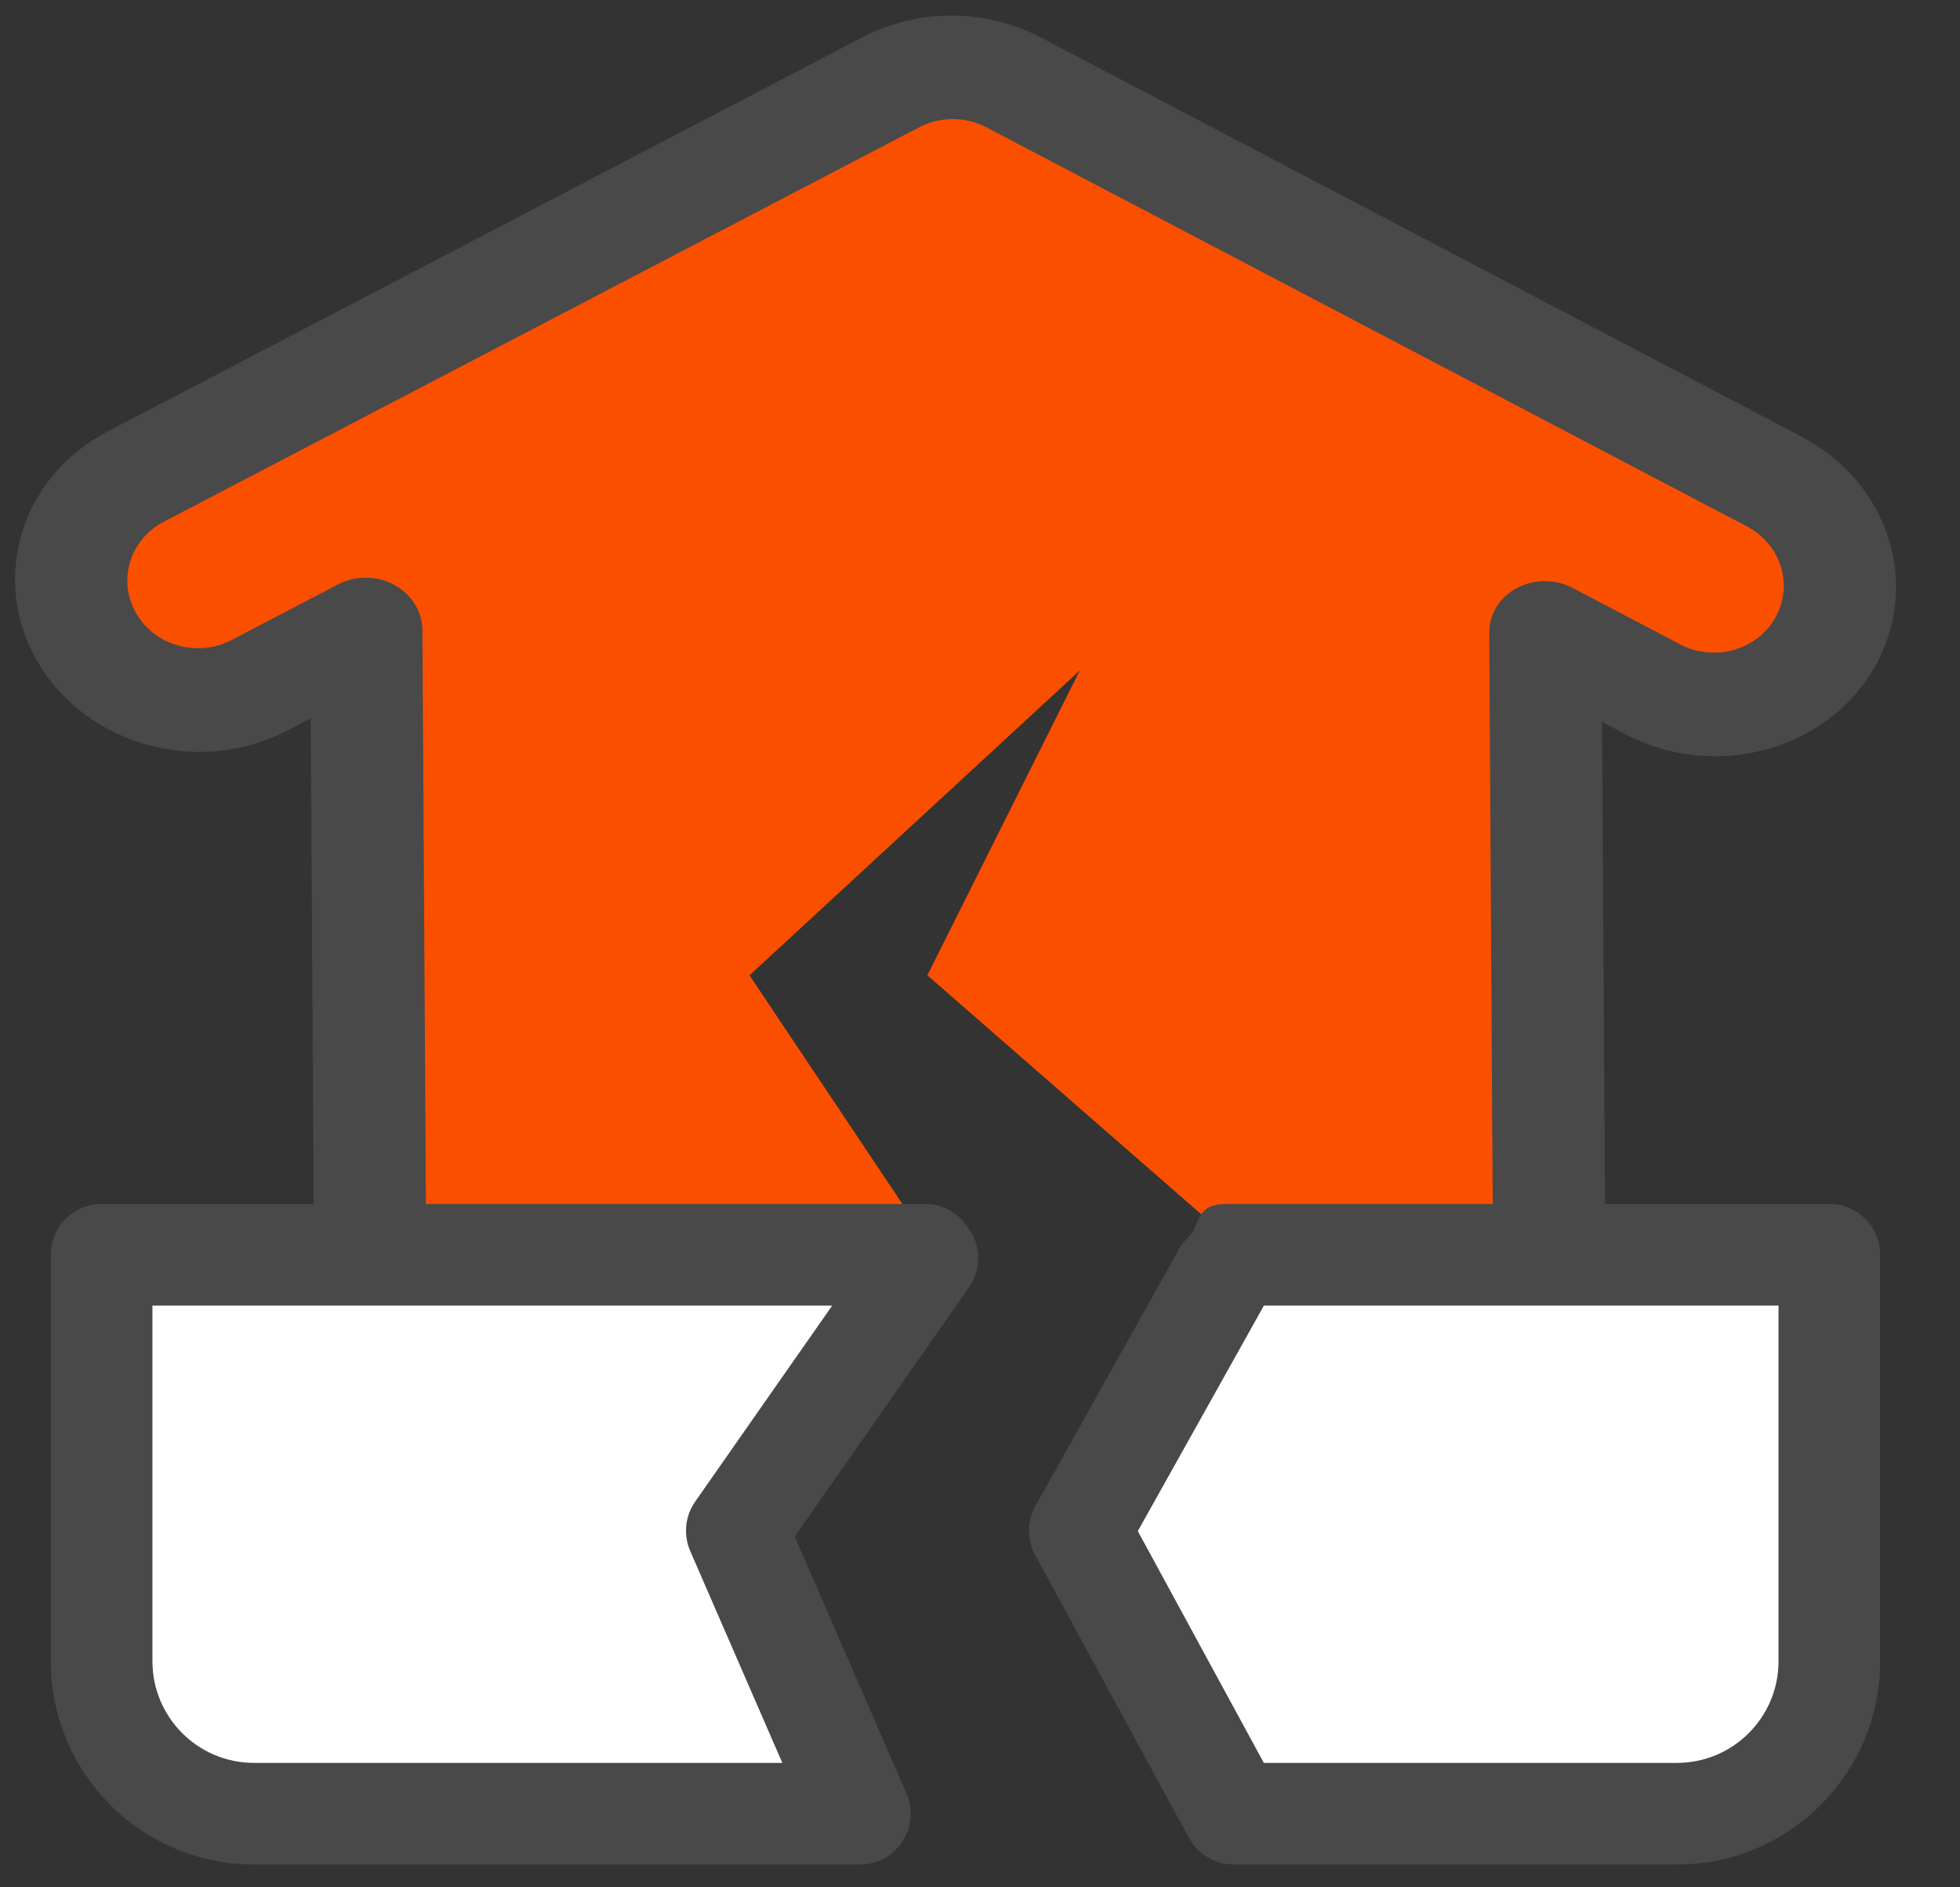 <?xml version="1.0" encoding="UTF-8"?>
<svg width="27px" height="26px" viewBox="0 0 27 26" version="1.1" xmlns="http://www.w3.org/2000/svg" xmlns:xlink="http://www.w3.org/1999/xlink">
    <rect x="0" y="0" width="27" height="26" fill="#333333" stroke="none"/>
    <title>1051FAA4-C5E4-44E1-B0FF-98E6397A1459</title>
    <g id="whitelabel-1.0" stroke="none" stroke-width="1" fill="none" fill-rule="evenodd">
        <g id="home" transform="translate(-234, -328)">
            <g id="kategori" transform="translate(16, 271)">
                <g id="category-4" transform="translate(201, 42)">
                    <g id="ic_bencana-alam" transform="translate(17, 15)">
                        <path d="M12.193,1.133 C12.716,0.857 13.354,0.858 13.881,1.137 L24.337,6.668 C25.178,7.113 25.486,8.12 25.024,8.917 C24.562,9.713 23.506,9.998 22.664,9.553 L21.187,8.772 L21.243,19.248 L15.781,19.236 L16.975,17.101 L12.775,13.436 L14.875,9.236 L10.325,13.436 L12.775,17.101 L11.29,19.226 L5.025,19.212 L4.968,8.735 L3.499,9.51 C2.663,9.951 1.603,9.661 1.133,8.863 C0.663,8.064 0.959,7.059 1.796,6.617 L12.193,1.133 Z" id="Path" fill="#FB4F00"></path>
                        <path d="M13.59,1.755 C13.301,1.604 12.952,1.602 12.663,1.753 L2.254,7.189 C1.787,7.434 1.611,8.003 1.882,8.459 C2.147,8.905 2.731,9.057 3.188,8.818 L4.658,8.05 C4.897,7.925 5.191,7.928 5.43,8.057 C5.669,8.186 5.817,8.422 5.819,8.676 L5.878,18.359 L5.783,19.832 L5.116,19.783 C4.91,19.782 4.712,19.706 4.566,19.572 C4.42,19.437 4.337,19.255 4.336,19.065 L4.28,9.896 L3.962,10.062 C2.744,10.698 1.205,10.273 0.527,9.133 C-0.145,8.003 0.273,6.577 1.48,5.946 L11.888,0.51 C12.647,0.114 13.576,0.116 14.342,0.518 L24.817,6.015 C26.038,6.655 26.469,8.086 25.813,9.21 C25.152,10.341 23.622,10.76 22.392,10.115 L22.069,9.945 L22.125,19.121 C22.128,19.514 21.785,19.831 21.359,19.83 L20.534,19.701 L20.574,18.401 L20.515,8.715 C20.513,8.461 20.658,8.227 20.895,8.101 C21.131,7.974 21.424,7.974 21.665,8.1 L23.145,8.877 C23.601,9.116 24.186,8.971 24.449,8.521 C24.717,8.064 24.53,7.497 24.065,7.252 L13.59,1.755 Z" id="Path" fill="#494949" fill-rule="nonzero"></path>
                        <path d="M12.646,17.286 L1.4,17.286 L1.4,22.886 C1.4,24.045 2.34,24.986 3.5,24.986 L11.946,24.986 L10.15,20.857 L12.646,17.286 Z M17.119,24.986 L23.1,24.986 C24.26,24.986 25.2,24.045 25.2,22.886 L25.2,17.286 L16.872,17.286 L14.875,20.857 L17.119,24.986 Z" id="Shape" fill="#FFFFFF"></path>
                        <path d="M0.7,17.286 C0.7,16.899 1.013,16.586 1.4,16.586 L12.741,16.586 C12.964,16.586 13.174,16.692 13.305,16.871 L13.339,16.918 C13.517,17.159 13.521,17.487 13.349,17.733 L10.948,21.168 L12.487,24.706 C12.581,24.923 12.56,25.172 12.43,25.369 C12.301,25.567 12.081,25.686 11.845,25.686 L3.5,25.686 C1.954,25.686 0.7,24.432 0.7,22.886 L0.7,17.286 Z M2.1,17.986 L2.1,22.886 C2.1,23.659 2.727,24.286 3.5,24.286 L10.777,24.286 L9.508,21.367 C9.411,21.144 9.437,20.886 9.576,20.687 L11.464,17.986 L2.1,17.986 Z M16.45,16.936 C16.551,16.66 16.627,16.586 16.921,16.586 L25.2,16.586 C25.587,16.586 25.9,16.899 25.9,17.286 L25.9,22.886 C25.9,24.432 24.646,25.686 23.1,25.686 L16.994,25.686 C16.737,25.686 16.501,25.545 16.379,25.32 L14.26,21.422 C14.145,21.211 14.147,20.956 14.264,20.746 L16.222,17.244 C16.226,17.177 16.426,17.001 16.45,16.936 Z M17.411,17.986 L15.674,21.093 L17.41,24.286 L23.1,24.286 C23.873,24.286 24.5,23.659 24.5,22.886 L24.5,17.986 L17.411,17.986 Z" id="Shape" fill="#494949"></path>
                    </g>
                </g>
            </g>
        </g>
    </g>
</svg>